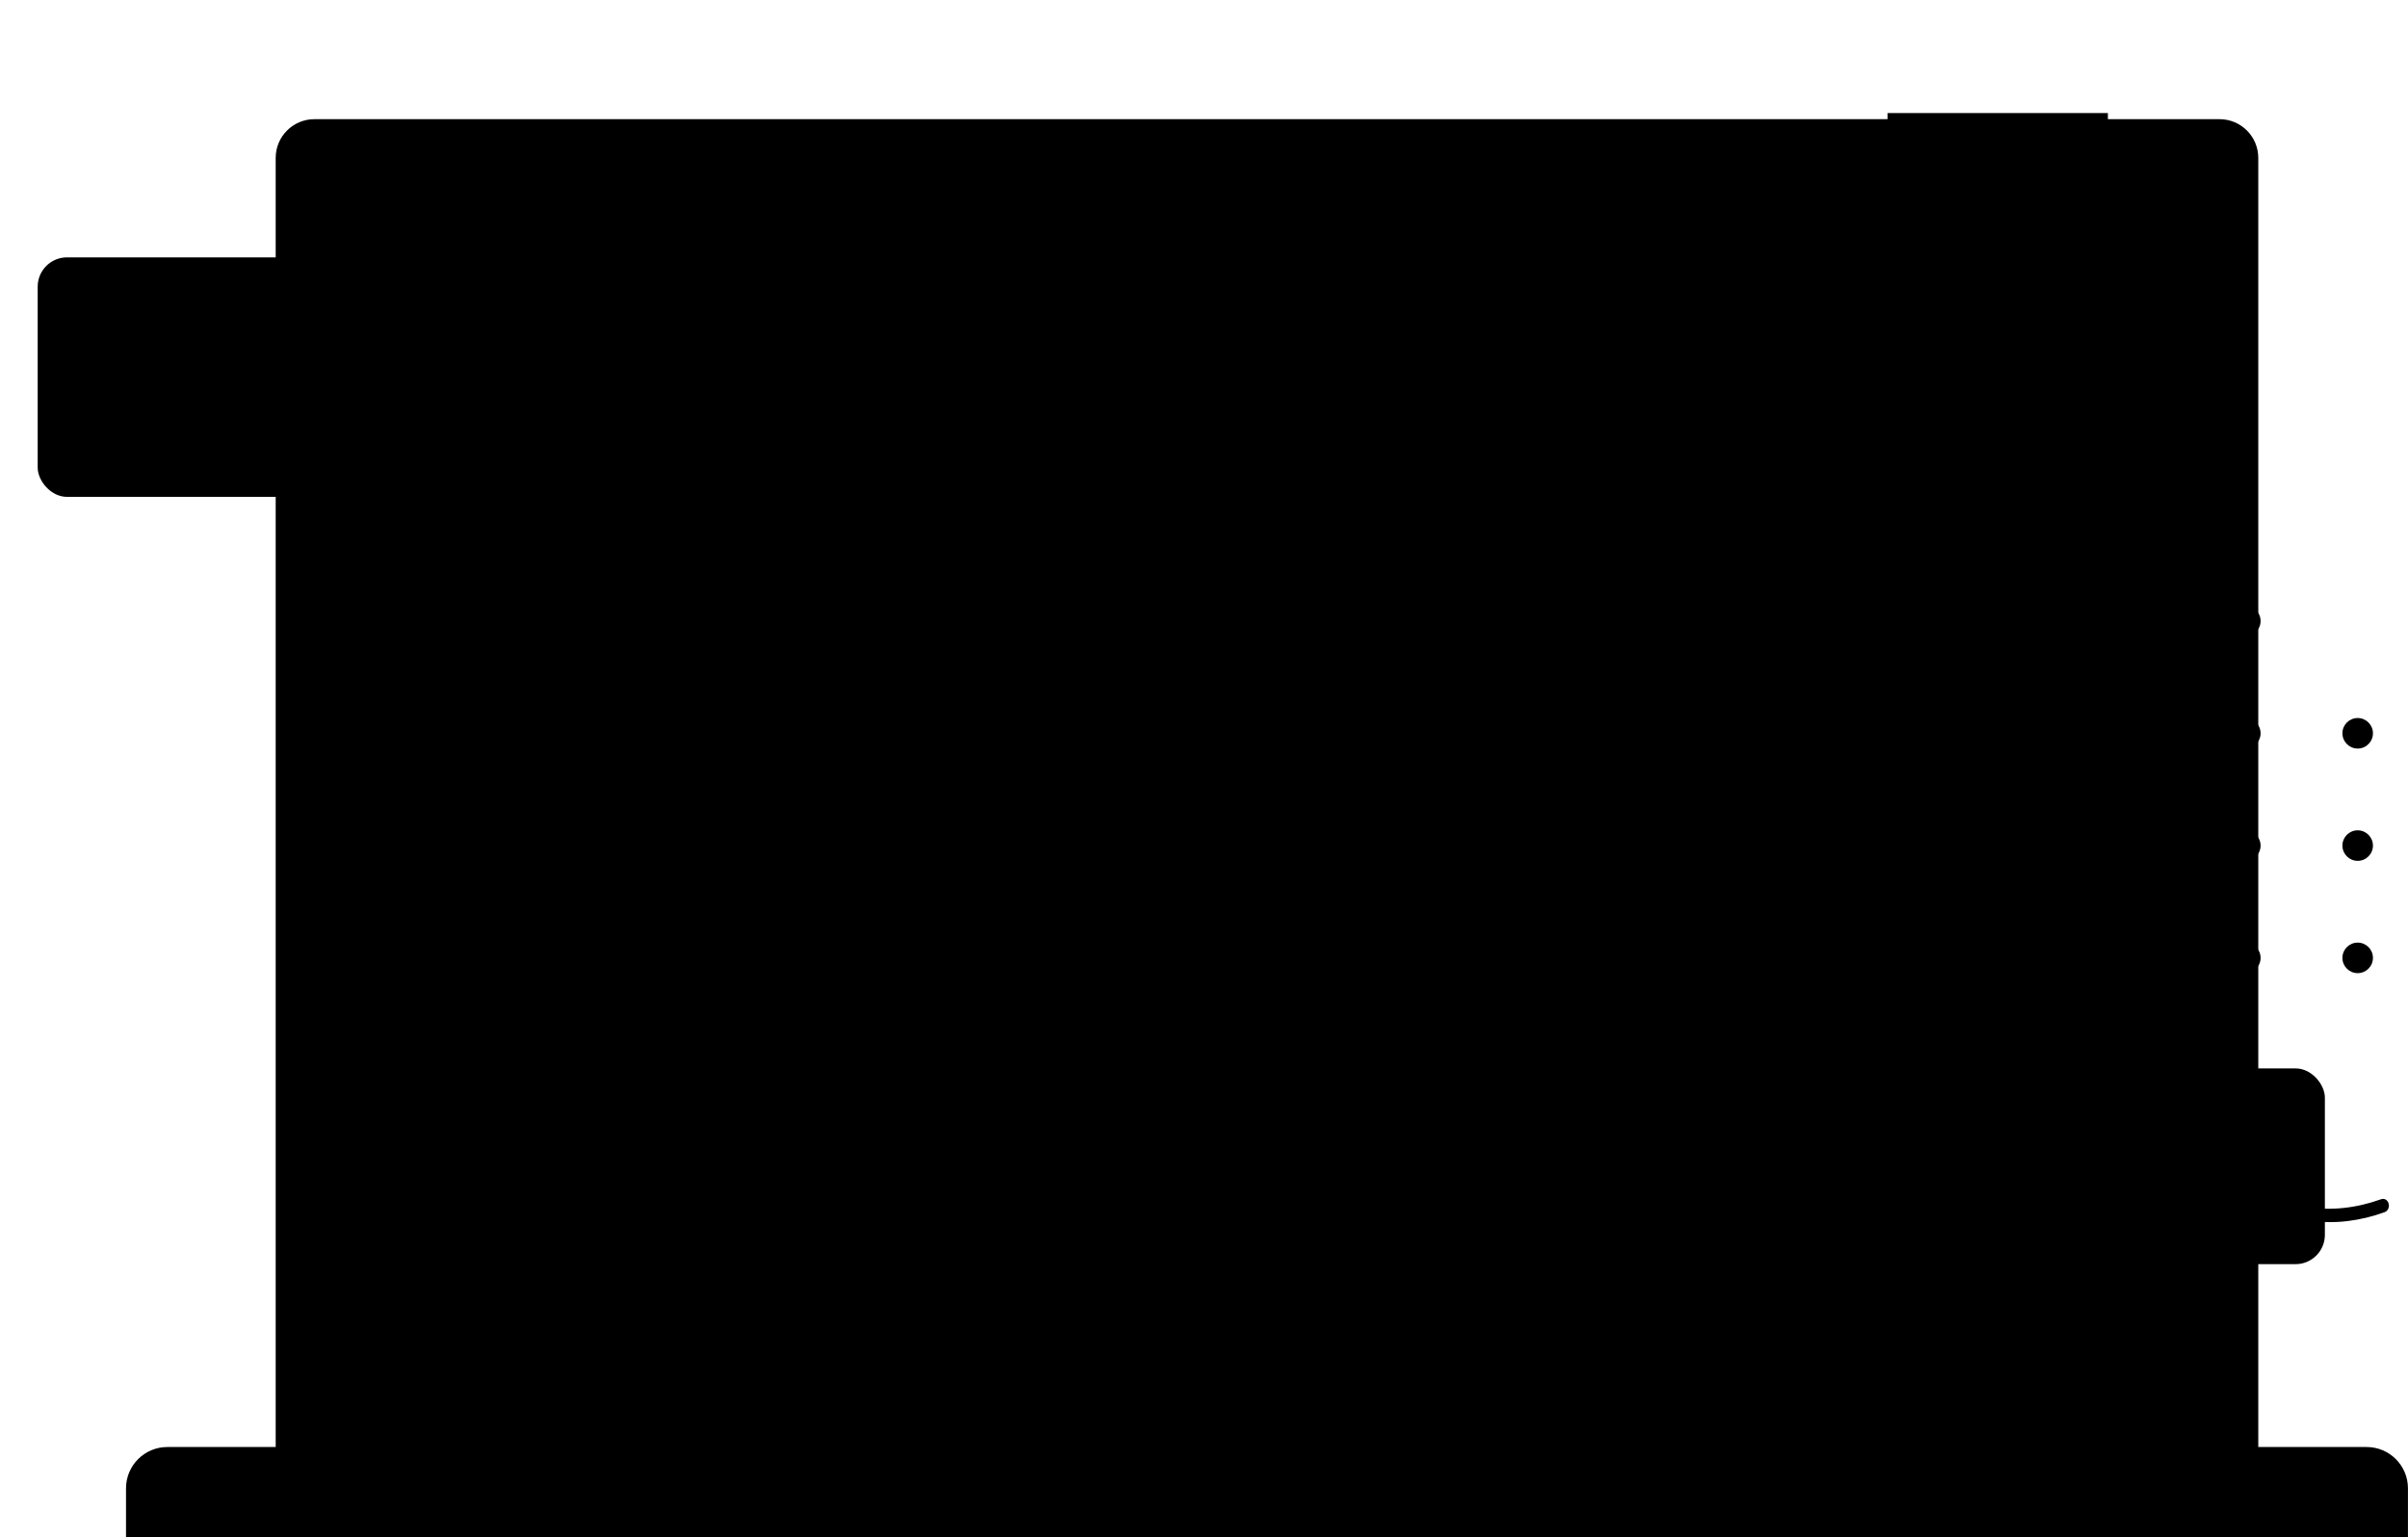 <?xml version="1.0" encoding="UTF-8"?>
<svg id="Layer_2" data-name="Layer 2" xmlns="http://www.w3.org/2000/svg" xmlns:xlink="http://www.w3.org/1999/xlink" viewBox="0 0 447.9 285.94">
  <defs>
    <style>
      .cls-1 {
        filter: url(#drop-shadow-3);
      }

      .cls-1, .cls-2, .cls-3 {
        stroke: #f2f2f2;
      }

      .cls-1, .cls-2, .cls-3, .cls-4, .cls-5 {
        stroke-miterlimit: 10;
      }

      .cls-1, .cls-2, .cls-3, .cls-6 {
        fill: #fff;
      }

      .cls-2 {
        filter: url(#drop-shadow-2);
      }

      .cls-3 {
        filter: url(#drop-shadow-1);
      }

      .cls-4 {
        stroke: #e86358;
      }

      .cls-4, .cls-5 {
        fill: none;
      }

      .cls-5 {
        stroke: #4b7ccb;
      }

      .cls-7 {
        fill: #4b7ccb;
      }

      .cls-7, .cls-8, .cls-6, .cls-9, .cls-10, .cls-11, .cls-12 {
        stroke-width: 0px;
      }

      .cls-8 {
        fill: #dfdfe4;
      }

      .cls-9 {
        fill: #e8e8ed;
      }

      .cls-10 {
        fill: #f1b357;
      }

      .cls-11 {
        fill: #e86358;
      }

      .cls-12 {
        fill: #f4f4f8;
      }
    </style>
    <filter id="drop-shadow-1" filterUnits="userSpaceOnUse">
      <feOffset dx="0" dy="0"/>
      <feGaussianBlur result="blur" stdDeviation="2"/>
      <feFlood flood-color="#b7b7b7" flood-opacity=".1"/>
      <feComposite in2="blur" operator="in"/>
      <feComposite in="SourceGraphic"/>
    </filter>
    <filter id="drop-shadow-2" filterUnits="userSpaceOnUse">
      <feOffset dx="0" dy="0"/>
      <feGaussianBlur result="blur-2" stdDeviation="2"/>
      <feFlood flood-color="#b7b7b7" flood-opacity=".1"/>
      <feComposite in2="blur-2" operator="in"/>
      <feComposite in="SourceGraphic"/>
    </filter>
    <filter id="drop-shadow-3" filterUnits="userSpaceOnUse">
      <feOffset dx="0" dy="0"/>
      <feGaussianBlur result="blur-3" stdDeviation="2"/>
      <feFlood flood-color="#b7b7b7" flood-opacity=".1"/>
      <feComposite in2="blur-3" operator="in"/>
      <feComposite in="SourceGraphic"/>
    </filter>
  </defs>
  <g id="Layer_1-2" data-name="Layer 1">
    <g>
      <path className="cls-12" d="m58.48,22.17h354.37c3.97,0,7.2,3.23,7.2,7.2v240.09H51.28V29.37c0-3.97,3.23-7.2,7.2-7.2Z"/>
      <path className="cls-6" d="m65.96,29.69h339.42c3.97,0,7.2,3.23,7.2,7.2v230.07H58.76V36.88c0-3.97,3.23-7.2,7.2-7.2Z"/>
      <path className="cls-9" d="m31.11,269.2h409.1c4.24,0,7.68,3.44,7.68,7.68v9.06H23.44v-9.06c0-4.24,3.44-7.68,7.68-7.68Z"/>
      <g>
        <rect className="cls-7" x="142.35" y="39.45" width="23.16" height="200.39"/>
        <rect className="cls-11" x="97.89" y="126.89" width="23.16" height="90.48"/>
        <line className="cls-4" x1="109.47" y1="106.39" x2="109.47" y2="227.88"/>
        <line className="cls-5" x1="153.93" x2="153.93" y2="252.53"/>
      </g>
      <g>
        <rect className="cls-3" x="7.01" y="47.88" width="113.66" height="44.56" rx="5.45" ry="5.45"/>
        <polygon className="cls-7" points="26.37 59.77 15.18 77.97 36.86 78.16 26.37 59.77"/>
        <rect className="cls-8" x="47.42" y="65.33" width="65.1" height="9.65"/>
      </g>
      <g>
        <rect className="cls-2" x="152.48" y="100.31" width="116.08" height="45.51" rx="5.45" ry="5.45"/>
        <rect className="cls-8" x="192.21" y="118.14" width="66.49" height="9.85"/>
        <polygon className="cls-11" points="171.39 132.07 162.3 117.28 179.92 117.13 171.39 132.07"/>
      </g>
      <polygon className="cls-10" points="351.09 21.03 351.09 74.73 372.79 62.27 392.08 74.73 392.08 21.03 351.09 21.03"/>
      <g>
        <circle className="cls-10" cx="438.54" cy="157.31" r="2.84"/>
        <circle className="cls-10" cx="438.54" cy="136.42" r="2.84"/>
        <circle className="cls-10" cx="374.43" cy="115.53" r="2.84"/>
        <circle className="cls-10" cx="374.43" cy="136.42" r="2.84"/>
        <circle className="cls-10" cx="417.64" cy="157.31" r="2.84"/>
        <circle className="cls-10" cx="438.54" cy="178.2" r="2.84"/>
        <circle className="cls-10" cx="417.64" cy="178.2" r="2.84"/>
        <circle className="cls-10" cx="417.64" cy="136.42" r="2.84"/>
        <circle className="cls-10" cx="417.64" cy="115.53" r="2.84"/>
        <circle className="cls-10" cx="396.74" cy="157.31" r="2.84"/>
        <circle className="cls-10" cx="396.74" cy="136.42" r="2.84"/>
        <circle className="cls-10" cx="396.74" cy="115.53" r="2.84"/>
      </g>
      <rect className="cls-1" x="238.91" y="198.76" width="193.53" height="36.42" rx="5.45" ry="5.45"/>
      <path className="cls-7" d="m240.35,219.59c1.9,6.9,6.91,12.32,14.08,13.68,6.19,1.17,12.97-.41,17.98-4.24,7.17-5.48,12.12-13.74,20.08-18.23,3.24-1.83,6.71-2.37,10.24-1.08s6.36,3.65,9.1,5.95c5.34,4.47,11.08,10.71,18.41,11.47s13.09-5.52,17.26-10.68c5.22-6.47,9.56-13.88,15.8-19.46,3.75-3.36,8.5-5.7,13.62-5.61,4.69.09,8.91,2.31,12.49,5.2,7.54,6.08,13.04,14.25,20.21,20.72s16.97,11.09,27.08,9.85c2.33-.29,4.59-.83,6.8-1.63,1.5-.54.85-2.96-.66-2.41-4.5,1.62-9.31,2.2-14.05,1.39-4.98-.85-9.6-3.02-13.69-5.95-7.95-5.71-13.56-14.04-20.57-20.76-3.1-2.97-6.53-5.76-10.54-7.41-4.32-1.78-9.16-1.96-13.6-.48-8.45,2.83-13.91,10.44-18.99,17.3-2.52,3.4-4.99,6.84-7.8,10.01-2.28,2.57-4.85,5.12-8.03,6.55-6.7,3.01-13.01-2.23-17.84-6.34-5.22-4.43-11.01-10.48-18.27-10.95-3.82-.25-7.47,1.45-10.51,3.63-3.71,2.65-6.89,5.98-10.05,9.25-2.85,2.94-5.68,6.28-9.15,8.51-2.54,1.63-5.44,2.68-8.42,3.11-6.3.9-12.87-1.28-16.36-6.83-1.02-1.62-1.71-3.37-2.22-5.21-.43-1.55-2.84-.89-2.41.66h0Z"/>
    </g>
  </g>
</svg>